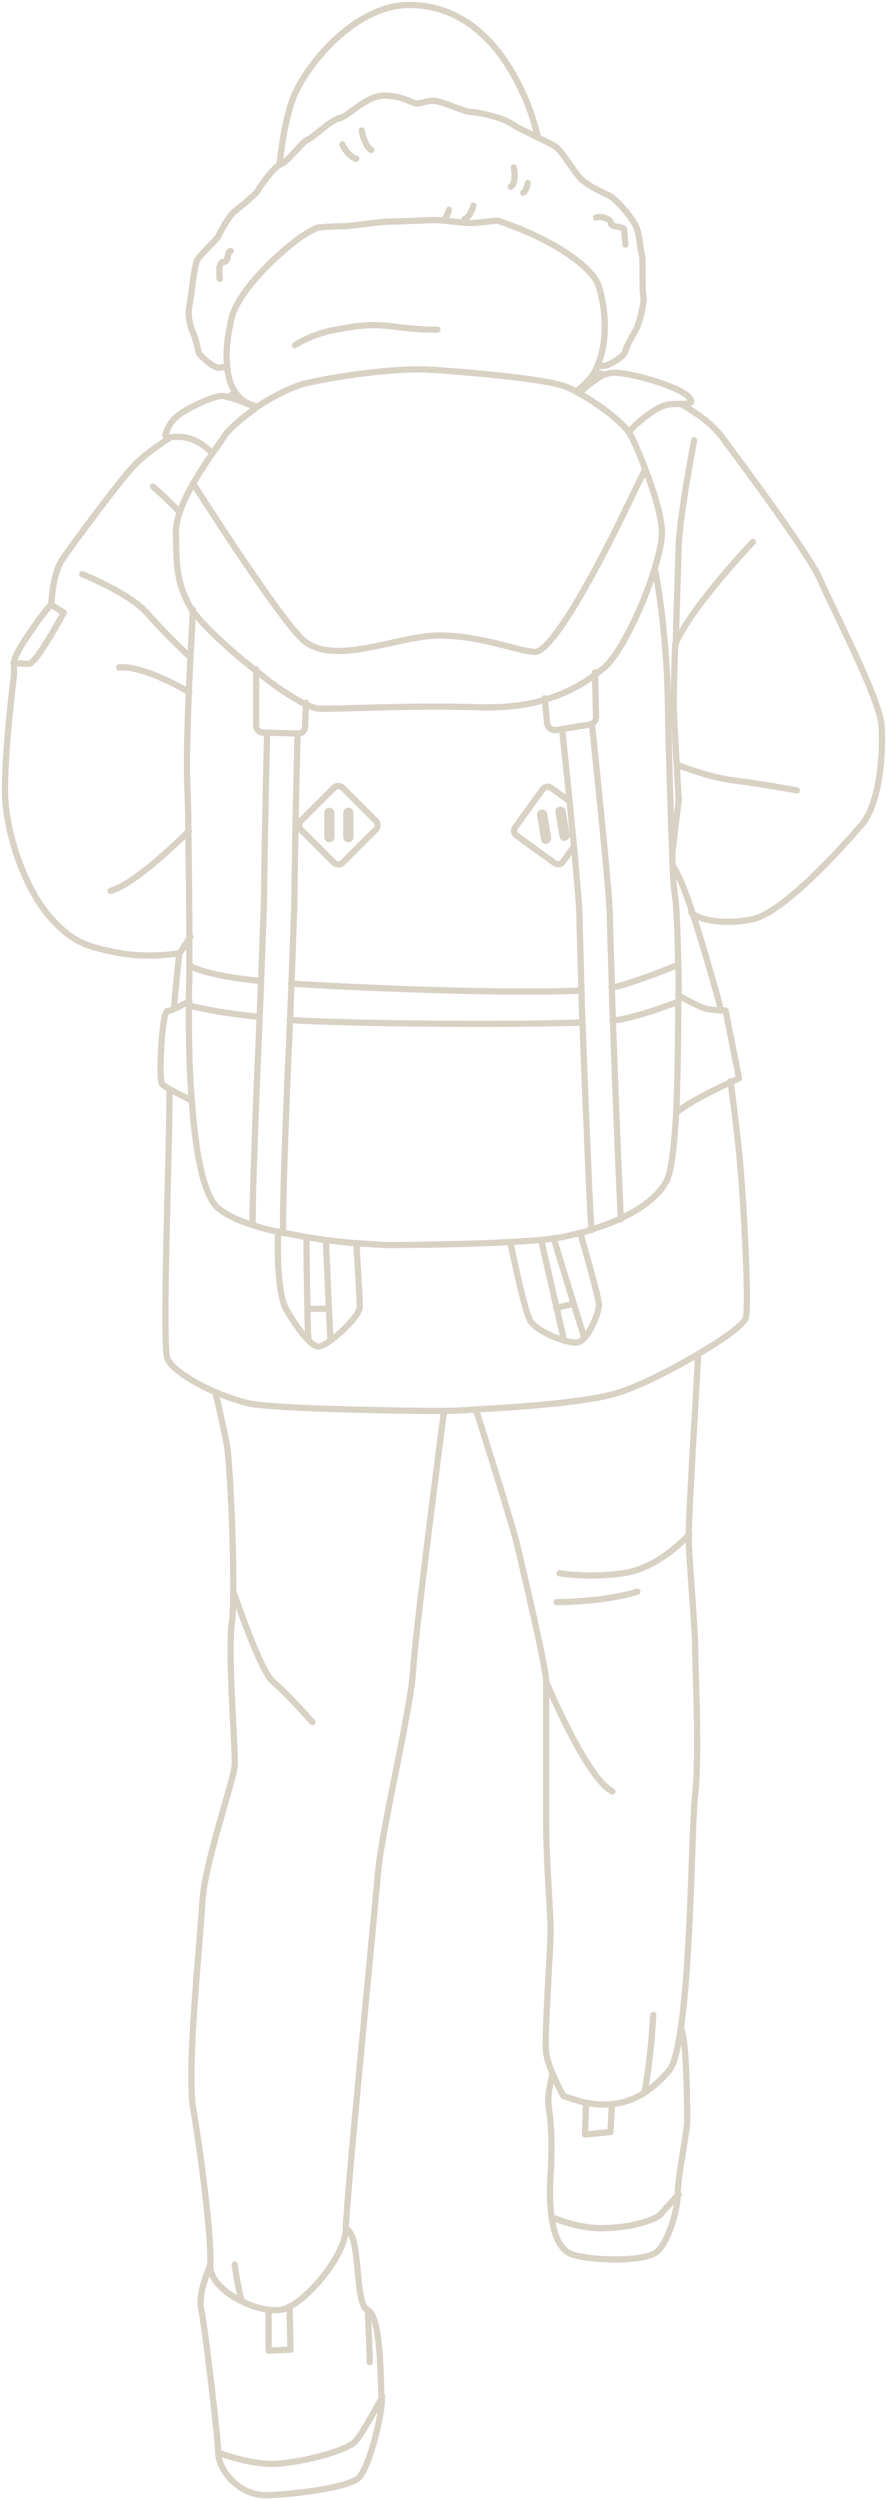 <svg width="142" height="400" viewBox="0 0 142 400" fill="none" xmlns="http://www.w3.org/2000/svg">
<g clip-path="url(#clip0_929_3203)">
<path d="M44.754 26.215C45.073 23.267 45.711 19.044 46.828 15.936C48.743 10.677 56.72 0.797 65.496 0.797C74.271 0.797 79.855 7.092 83.046 13.546C84.721 16.813 85.599 19.681 86.078 21.912M110.648 145.896C110.728 145.976 110.728 146.056 110.808 146.135C111.845 147.092 115.674 148.048 120.381 147.092C125.487 146.056 135.06 135.299 138.011 131.872C140.883 128.446 141.442 120.239 141.122 116.016C140.803 111.713 133.065 96.892 131.23 92.59C129.316 88.287 118.067 73.307 115.674 70.04C113.52 67.092 109.691 65.02 108.973 64.621M27.124 174.343C27.124 174.741 27.124 175.06 27.124 175.458C27.124 185.179 25.927 214.98 26.805 217.37C27.363 218.884 30.713 221.115 34.463 222.709C36.697 223.665 39.01 224.462 40.845 224.701C45.791 225.418 64.458 225.737 69.245 225.737C69.724 225.737 70.362 225.737 71.16 225.737C72.516 225.737 74.191 225.657 76.106 225.498C83.684 225.1 94.614 224.303 99.081 222.789C102.352 221.753 107.457 219.203 111.765 216.653C115.834 214.263 119.184 211.872 119.424 210.757C119.902 208.526 119.105 193.147 118.546 186.853C118.307 183.825 117.669 178.327 116.951 172.988M115.355 161.673C115.275 161.115 115.196 160.637 115.116 160.398C114.717 158.964 112.802 151.952 110.888 146.135C109.771 142.709 108.574 139.681 107.697 138.566M27.283 69.96C25.369 71.235 22.736 73.068 21.38 74.582C18.986 77.131 11.488 87.251 9.892 89.641C8.376 92.032 8.217 96.653 8.217 96.653C8.217 96.653 6.302 98.884 5.345 100.398C4.308 101.912 2.234 104.86 2.234 106.056C2.234 107.251 2.234 108.127 2.234 108.127C2.234 108.127 0.798 119.203 0.798 126.374C0.798 133.546 4.228 142.47 7.978 146.693C11.727 150.996 14.28 151.474 18.428 152.351C22.497 153.227 26.645 152.829 28.719 152.51C28.719 152.51 28.241 156.335 27.842 161.434M28.719 152.59C28.719 152.59 29.437 151.474 30.474 149.88M34.463 222.709C35.181 225.657 35.979 229.323 36.298 231.076C36.776 233.625 37.415 246.613 37.335 254.661C37.335 256.813 37.255 258.645 37.096 259.761C36.457 265.1 37.734 280.08 37.574 282.47C37.415 284.86 32.708 298.247 32.389 304.382C32.07 310.518 29.836 331.155 30.953 337.53C32.07 343.984 33.904 357.849 33.665 362.47C33.506 365.657 38.771 369.004 42.999 369.562C44.275 369.721 45.472 369.562 46.349 369.084C50.179 367.012 55.364 360.398 55.364 356.574C55.364 352.749 59.911 306.613 60.549 299.283C61.267 292.032 65.735 273.625 66.134 267.331C66.373 262.39 69.724 236.335 71.08 225.737M76.185 225.498C78.1 231.554 82.408 245.179 82.886 247.57C83.605 250.677 87.434 266.693 87.434 269.084C87.434 271.474 87.434 287.49 87.434 292.351C87.434 297.211 88.152 306.215 88.152 309.004C88.152 311.793 87.115 325.657 87.434 328.446C87.593 329.482 87.992 330.677 88.471 331.793C89.269 333.705 90.226 335.378 90.226 335.378C91.103 335.617 92.3 336.096 93.736 336.414C95.012 336.653 96.368 336.813 97.884 336.653C100.756 336.414 103.947 335.06 107.138 331.235C107.936 330.279 108.494 327.888 108.973 324.621C110.648 313.386 110.728 292.271 111.287 287.171C112.004 280.558 111.287 267.012 111.287 263.586C111.287 260.159 110.249 249.323 110.249 245.578C110.249 242.55 111.366 224.303 111.765 216.813M40.925 65.179C39.329 64.462 37.734 63.825 36.617 63.586C36.138 63.426 35.739 63.347 35.58 63.347C34.144 63.347 30.394 65.1 28.639 66.374C26.884 67.649 26.485 69.562 26.485 69.562C26.485 69.96 26.725 69.96 27.203 69.96C28.4 69.88 30.873 69.402 33.904 72.43M100.676 69.084C102.352 67.251 104.984 65.259 106.42 64.861C107.218 64.621 108.096 64.621 108.893 64.621C110.249 64.621 111.207 64.621 110.329 63.586C109.053 61.912 100.198 59.283 97.645 59.681C97.406 59.761 97.087 59.841 96.767 59.92C95.571 60.478 93.975 61.673 92.699 62.948M107.617 136.574C107.298 128.765 106.979 116.813 106.899 111.394C106.819 105.896 106.021 96.733 104.825 90.996M108.654 160.159C108.654 159.841 108.654 159.602 108.654 159.283C108.654 157.53 108.654 155.857 108.574 154.343C108.494 148.765 108.255 144.542 108.096 143.506C107.936 142.709 107.776 140.956 107.697 138.566C107.617 137.928 107.617 137.291 107.617 136.653M88.63 198.167C88.79 198.167 88.87 198.167 89.029 198.088C90.146 197.928 91.502 197.609 92.779 197.291C93.417 197.131 94.055 196.972 94.614 196.733C96.209 196.255 97.805 195.697 99.32 194.98C102.671 193.386 105.622 191.315 106.819 188.685C107.537 187.171 107.936 183.107 108.255 178.008C108.494 172.59 108.574 166.135 108.574 160.159M30.873 97.53C30.793 99.761 30.634 102.39 30.474 105.259C30.394 107.012 30.315 108.924 30.235 110.757C29.995 116.494 29.836 122.151 29.995 125.896C30.075 127.809 30.155 130.279 30.155 132.988C30.235 138.566 30.315 145.02 30.315 149.88C30.315 151.713 30.315 153.307 30.315 154.502C30.315 155.219 30.315 155.777 30.315 156.175C30.315 156.813 30.235 158.247 30.235 160.159C30.235 160.398 30.235 160.637 30.235 160.876C30.235 164.86 30.235 170.598 30.713 176.175C31.272 183.904 32.468 191.315 35.021 193.386C36.298 194.422 38.212 195.299 40.446 196.016C41.722 196.414 43.079 196.813 44.435 197.052C44.674 197.131 44.993 197.131 45.233 197.211C46.509 197.45 47.785 197.689 48.982 197.928C50.019 198.088 51.136 198.247 52.093 198.406C53.769 198.566 55.364 198.805 56.8 198.884C59.193 199.044 61.108 199.203 62.065 199.203C64.857 199.203 74.191 199.123 81.53 198.725C83.365 198.645 85.04 198.486 86.476 198.406C87.194 198.327 87.912 198.247 88.471 198.167M44.515 197.131C44.435 200 44.355 207.171 45.951 209.721C47.147 211.713 48.344 213.466 49.381 214.422C49.939 215.06 50.498 215.378 50.976 215.458C51.375 215.458 52.093 215.06 52.971 214.422C54.965 212.988 57.598 210.279 57.598 209.084C57.598 207.888 57.279 202.55 57.039 198.884M49.062 197.928C49.062 201.275 49.142 205.737 49.221 209.402C49.221 211.394 49.301 213.147 49.381 214.343M52.173 198.406L52.652 209.402L52.891 214.343M52.652 209.402H49.221M81.69 198.725C82.647 203.267 84.163 210.279 84.961 211.394C85.758 212.669 88.311 213.864 90.385 214.502C91.103 214.661 91.742 214.821 92.22 214.821C92.699 214.821 93.177 214.502 93.656 213.944C94.853 212.51 95.89 209.801 95.89 208.765C95.89 207.809 94.135 201.673 92.938 197.37M86.636 198.406L89.109 209.243L90.306 214.502M93.497 213.864L91.821 208.526L88.63 198.088M91.821 208.605L89.029 209.243M46.589 157.37C57.837 158.088 81.371 159.044 93.098 158.486M30.394 154.502C30.713 154.741 33.187 156.096 41.802 156.972M97.884 158.008C98.363 157.928 98.762 157.849 99.081 157.769C103.628 156.414 107.058 154.98 108.574 154.343M98.044 163.267C98.363 163.267 98.682 163.187 98.921 163.187C102.751 162.47 106.5 161.036 108.654 160.239M30.315 160.876C33.506 161.673 36.377 162.151 41.563 162.709M46.349 163.187C54.167 163.745 80.892 164.064 93.257 163.586M91.901 135.538C91.662 133.227 91.422 130.677 91.183 128.127C90.784 124.303 90.385 120.319 89.987 116.733M94.693 196.813C94.374 192.669 93.736 176.494 93.257 163.586C93.177 161.833 93.098 160.08 93.098 158.486C92.938 152.749 92.779 148.366 92.779 146.932C92.779 145.418 92.38 141.036 91.901 135.538M99.4 195.06C99.081 189.163 98.522 174.821 98.124 163.267C98.044 161.434 97.964 159.681 97.964 158.088C97.805 152.59 97.645 148.366 97.645 146.932C97.645 143.745 95.97 127.41 94.773 115.936M40.446 196.016C40.366 192.032 41.005 176.175 41.563 162.709C41.643 160.717 41.722 158.805 41.802 156.972C42.042 150.04 42.281 144.542 42.281 142.948C42.281 139.92 42.52 127.251 42.76 117.291M45.312 197.291C45.312 196.653 45.312 195.777 45.312 195.299C45.312 190.359 45.871 175.777 46.429 163.267C46.509 161.275 46.589 159.283 46.669 157.45C46.908 150.359 47.147 144.701 47.147 143.028C47.147 140 47.386 127.41 47.626 117.53M91.103 128.127L88.231 126.056C87.753 125.737 87.194 125.817 86.875 126.295L82.488 132.351C82.168 132.829 82.248 133.386 82.727 133.705L88.79 138.088C89.269 138.406 89.827 138.327 90.146 137.849L91.821 135.538M111.127 70.438C111.127 70.438 108.813 82.47 108.654 87.331C108.574 90.12 108.335 97.131 108.175 103.028M107.617 136.653L108.654 127.968C108.654 127.968 108.494 125.418 108.335 122.311C108.096 118.486 107.856 113.785 107.856 112.351C107.856 111.315 107.936 107.41 108.096 103.028M120.54 86.693C120.54 86.693 110.569 97.211 108.175 102.948M108.335 122.311C109.452 122.789 113.999 124.462 117.429 124.86C121.418 125.339 127.561 126.454 127.561 126.454M30.315 110.757C27.124 108.924 22.257 106.534 19.066 106.773M30.554 105.259C28.879 103.665 25.688 100.558 23.613 98.167C20.662 94.821 13.163 91.872 13.163 91.872M28.719 81.912C26.964 80 24.491 77.849 24.491 77.849M17.71 142.55C21.38 141.434 27.443 135.697 30.235 132.988M2.154 106.056C2.154 106.056 3.43 106.215 4.627 106.215C5.824 106.215 10.211 98.008 10.211 98.008L8.137 96.733M41.005 107.092V116.096C41.005 116.733 41.483 117.211 42.121 117.211H42.76L47.546 117.37H47.706C48.344 117.37 48.822 116.892 48.822 116.335L48.982 112.43M87.194 111.713L87.593 115.697C87.673 116.414 88.311 116.892 89.029 116.813L89.907 116.653L94.374 115.936C94.454 115.936 94.534 115.857 94.614 115.857C95.092 115.697 95.491 115.219 95.411 114.582L95.252 107.57M95.73 58.566C96.209 58.566 96.688 58.566 97.007 58.486C97.805 58.247 99.958 57.052 100.118 56.175C100.278 55.219 101.634 53.227 102.033 52.271C102.431 51.315 103.229 48.127 102.99 47.331C102.751 46.534 102.99 41.115 102.751 40.717C102.511 40.239 102.431 37.45 101.793 36.175C101.155 34.821 98.682 31.793 97.406 31.235C96.049 30.598 93.656 29.482 92.699 28.287C91.662 27.092 89.827 23.984 88.87 23.426C88.471 23.108 87.354 22.629 86.078 21.992C84.642 21.275 82.966 20.478 82.089 19.92C80.573 18.805 76.504 17.928 75.467 17.928C74.43 17.928 71.638 16.574 70.202 16.255C68.766 15.857 67.49 16.574 66.772 16.574C66.054 16.574 64.458 15.299 61.507 15.299C58.555 15.299 55.763 18.645 54.407 18.884C53.051 19.123 50.258 21.912 49.301 22.311C48.344 22.709 46.11 25.896 44.913 26.295C44.834 26.295 44.834 26.295 44.754 26.374C43.557 27.012 41.324 30.279 41.164 30.677C40.925 31.076 38.133 33.386 37.494 33.864C36.856 34.343 35.181 37.131 35.021 37.689C34.862 38.247 32.149 40.558 31.591 41.594C31.033 42.629 30.634 47.649 30.315 49.004C29.995 50.438 30.474 52.35 30.873 53.147C31.272 54.024 31.671 55.697 31.751 56.255C31.83 56.813 34.543 59.283 35.34 58.805C35.58 58.645 35.979 58.805 36.457 59.044M57.917 20.876C58.076 22.072 58.794 23.745 59.433 23.984M54.806 23.108C54.965 23.586 55.922 25.099 57.039 25.418M81.77 29.88C82.488 29.482 82.488 27.888 82.248 26.773M83.764 30.837C84.243 30.598 84.482 29.323 84.482 29.323M100.118 39.123C100.118 39.123 99.958 37.131 99.879 36.653C99.719 36.175 97.805 36.414 97.805 35.697C97.805 34.98 96.049 34.502 95.411 34.821M36.936 40.159C36.298 40.159 36.697 41.912 35.819 41.912C34.942 41.912 35.101 43.665 35.181 44.621M109.053 324.542C110.01 327.092 110.01 337.849 110.01 339.362C110.01 341.036 108.494 348.287 108.494 350.996C108.494 353.705 106.979 358.645 105.224 360.239C103.389 361.912 94.933 361.753 91.662 360.717C89.747 360.08 88.71 357.769 88.311 354.741C87.992 352.669 87.992 350.279 88.152 347.888C88.471 342.072 88.152 339.203 87.833 336.972C87.593 335.458 88.152 333.068 88.471 331.713M33.665 362.39C32.708 364.781 31.751 367.57 32.229 369.562C32.708 371.554 34.942 390.199 34.942 392.51C34.942 394.821 37.973 399.522 43.158 399.203C48.424 398.964 55.603 397.928 57.358 396.494C59.114 394.98 61.347 385.817 61.108 383.586C60.868 381.354 61.108 370.677 58.874 369.641C56.641 368.605 57.917 357.53 55.364 356.574M59.193 377.928C59.193 376.733 58.874 369.562 58.874 369.562M35.021 392.43C35.021 392.43 40.127 394.422 44.275 394.183C48.424 393.944 55.763 392.111 57.039 390.438C58.395 388.765 61.188 383.506 61.188 383.506M42.999 369.482V376.096L46.509 375.936L46.349 369.004M97.964 336.653L97.725 341.115L93.656 341.514L93.816 336.414M88.311 354.741C90.066 355.458 93.098 356.494 96.209 356.494C101.235 356.494 105.144 355.06 105.862 354.183C106.58 353.307 108.654 351.076 108.654 351.076M108.335 178.008C110.329 176.255 114.956 174.104 117.11 173.068C117.908 172.749 118.307 172.51 118.307 172.51L116.153 161.673C116.153 161.673 115.834 161.673 115.355 161.673C114.797 161.594 113.999 161.594 113.201 161.434C112.483 161.275 110.967 160.558 109.531 159.761C109.212 159.602 108.893 159.442 108.574 159.283M30.315 160.159C29.517 160.637 28.56 161.115 27.842 161.434C27.363 161.673 27.044 161.753 26.805 161.753C25.927 161.753 25.369 172.59 25.927 173.386C26.087 173.625 26.485 173.864 27.124 174.263C28.161 174.821 29.517 175.458 30.713 176.096M70.043 52.749C68.926 52.749 66.852 52.749 63.262 52.271C59.672 51.793 57.598 52.032 53.769 52.749C49.939 53.386 47.227 55.219 47.227 55.219M37.654 62.709C37.335 62.948 36.936 63.267 36.697 63.506M96.847 59.92C96.289 59.761 95.73 59.681 95.252 59.522M89.588 251.713C89.588 251.713 93.975 252.51 99.799 251.713C105.702 250.837 110.329 245.498 110.329 245.498M89.109 256.335C89.109 256.335 96.688 256.335 102.033 254.661M37.335 254.582C39.329 260.319 42.121 267.649 43.637 269.004C46.19 271.155 50.019 275.538 50.019 275.538M87.434 269.084C87.434 269.084 93.975 284.701 98.044 286.613M30.873 77.291C34.862 83.506 44.515 98.406 48.264 102.151C53.13 107.012 64.139 101.434 70.761 101.673C77.462 101.833 82.727 104.143 85.599 104.303C88.471 104.462 95.97 89.96 98.283 85.339C99.639 82.629 101.634 78.406 103.309 75.06M104.585 322.39C104.585 322.39 104.187 329.801 103.149 334.821M38.691 368.127C37.973 365.498 37.574 362.311 37.574 362.311M41.084 65.02C40.606 64.861 40.207 64.701 39.888 64.621C38.93 64.223 38.133 63.506 37.654 62.709C36.856 61.594 36.537 60.239 36.377 58.805C35.979 55.458 36.856 52.032 36.856 52.032C37.175 47.57 43.637 41.355 47.386 38.486C48.344 37.769 49.461 37.052 50.817 36.414C52.572 36.255 54.646 36.175 55.205 36.175C56.321 36.175 60.868 35.458 62.464 35.458C64.06 35.458 67.969 35.219 69.564 35.219C71.16 35.219 74.111 35.697 75.228 35.697C76.026 35.697 77.861 35.458 79.616 35.299C87.513 37.849 94.614 42.311 95.81 45.657C96.448 47.49 97.805 53.466 95.651 58.486C95.571 58.645 95.571 58.725 95.491 58.884C95.411 59.044 95.332 59.283 95.172 59.522C94.534 60.637 93.497 61.673 92.22 62.629M74.351 35.06C75.308 34.741 75.787 32.908 75.787 32.908M70.92 35.139C71.479 35.06 71.877 33.546 71.877 33.546M105.942 84.542C105.702 81.833 104.506 78.167 103.309 75.06C102.352 72.59 101.474 70.518 100.916 69.562C100.836 69.402 100.756 69.323 100.676 69.163C99.48 67.41 95.89 64.701 92.779 62.948C92.619 62.868 92.46 62.789 92.3 62.709C91.343 62.151 90.465 61.753 89.667 61.594C86.078 60.478 72.994 59.362 68.367 59.123C63.74 58.884 54.965 60 49.541 61.195C46.828 61.753 43.717 63.426 41.164 65.1C41.084 65.179 41.084 65.179 41.005 65.259C38.532 67.012 36.537 68.765 35.899 69.801C35.58 70.359 34.862 71.315 33.984 72.59C33.027 73.944 31.91 75.618 30.873 77.45C29.995 78.964 29.198 80.637 28.719 82.151C28.32 83.267 28.161 84.303 28.161 85.259C28.241 90.438 28.241 93.307 30.554 97.291C30.634 97.45 30.713 97.609 30.873 97.769C32.468 100 36.697 103.984 41.005 107.331C41.643 107.809 42.281 108.366 42.919 108.845C44.594 110.119 46.27 111.235 47.706 112.032C48.184 112.351 48.663 112.59 49.062 112.749C49.939 113.147 50.578 113.386 51.136 113.386C54.965 113.466 64.538 112.829 76.265 113.147C80.812 113.307 84.402 112.829 87.274 111.952C87.992 111.713 88.71 111.474 89.348 111.235C91.183 110.518 92.619 109.721 93.895 108.924C94.374 108.606 94.933 108.207 95.332 107.888C95.81 107.57 96.289 107.171 96.767 106.773C99.161 104.781 102.91 97.211 104.745 91.155C105.622 88.367 106.101 85.976 105.942 84.542ZM54.885 138.008L60.151 132.749C60.549 132.351 60.549 131.713 60.151 131.315L54.885 126.056C54.486 125.657 53.848 125.657 53.449 126.056L48.184 131.315C47.785 131.713 47.785 132.351 48.184 132.749L53.449 138.008C53.848 138.406 54.486 138.406 54.885 138.008ZM53.051 133.944V130.04C53.051 129.88 52.891 129.721 52.731 129.721C52.572 129.721 52.412 129.88 52.412 130.04V133.944C52.412 134.104 52.572 134.263 52.731 134.263C52.891 134.263 53.051 134.104 53.051 133.944ZM56.082 133.944V130.04C56.082 129.88 55.922 129.721 55.763 129.721C55.603 129.721 55.444 129.88 55.444 130.04V133.944C55.444 134.104 55.603 134.263 55.763 134.263C55.922 134.263 56.082 134.104 56.082 133.944ZM87.753 134.104L87.115 130.279C87.115 130.119 86.955 130.04 86.796 130.04C86.796 130.04 86.796 130.04 86.716 130.04C86.556 130.04 86.397 130.199 86.476 130.438L87.115 134.263C87.115 134.422 87.274 134.582 87.513 134.502C87.673 134.422 87.753 134.263 87.753 134.104ZM90.704 133.625L90.066 129.801C90.066 129.641 89.907 129.562 89.747 129.562C89.747 129.562 89.747 129.562 89.667 129.562C89.508 129.562 89.348 129.721 89.428 129.96L90.066 133.785C90.066 133.944 90.226 134.104 90.465 134.024C90.625 133.944 90.784 133.785 90.704 133.625Z" stroke="#D8D2C5" stroke-miterlimit="10" stroke-linecap="round" stroke-linejoin="round"/>
</g>
<defs>
<clipPath id="clip0_929_3203">
<rect width="142" height="400" fill="white"/>
</clipPath>
</defs>
</svg>
